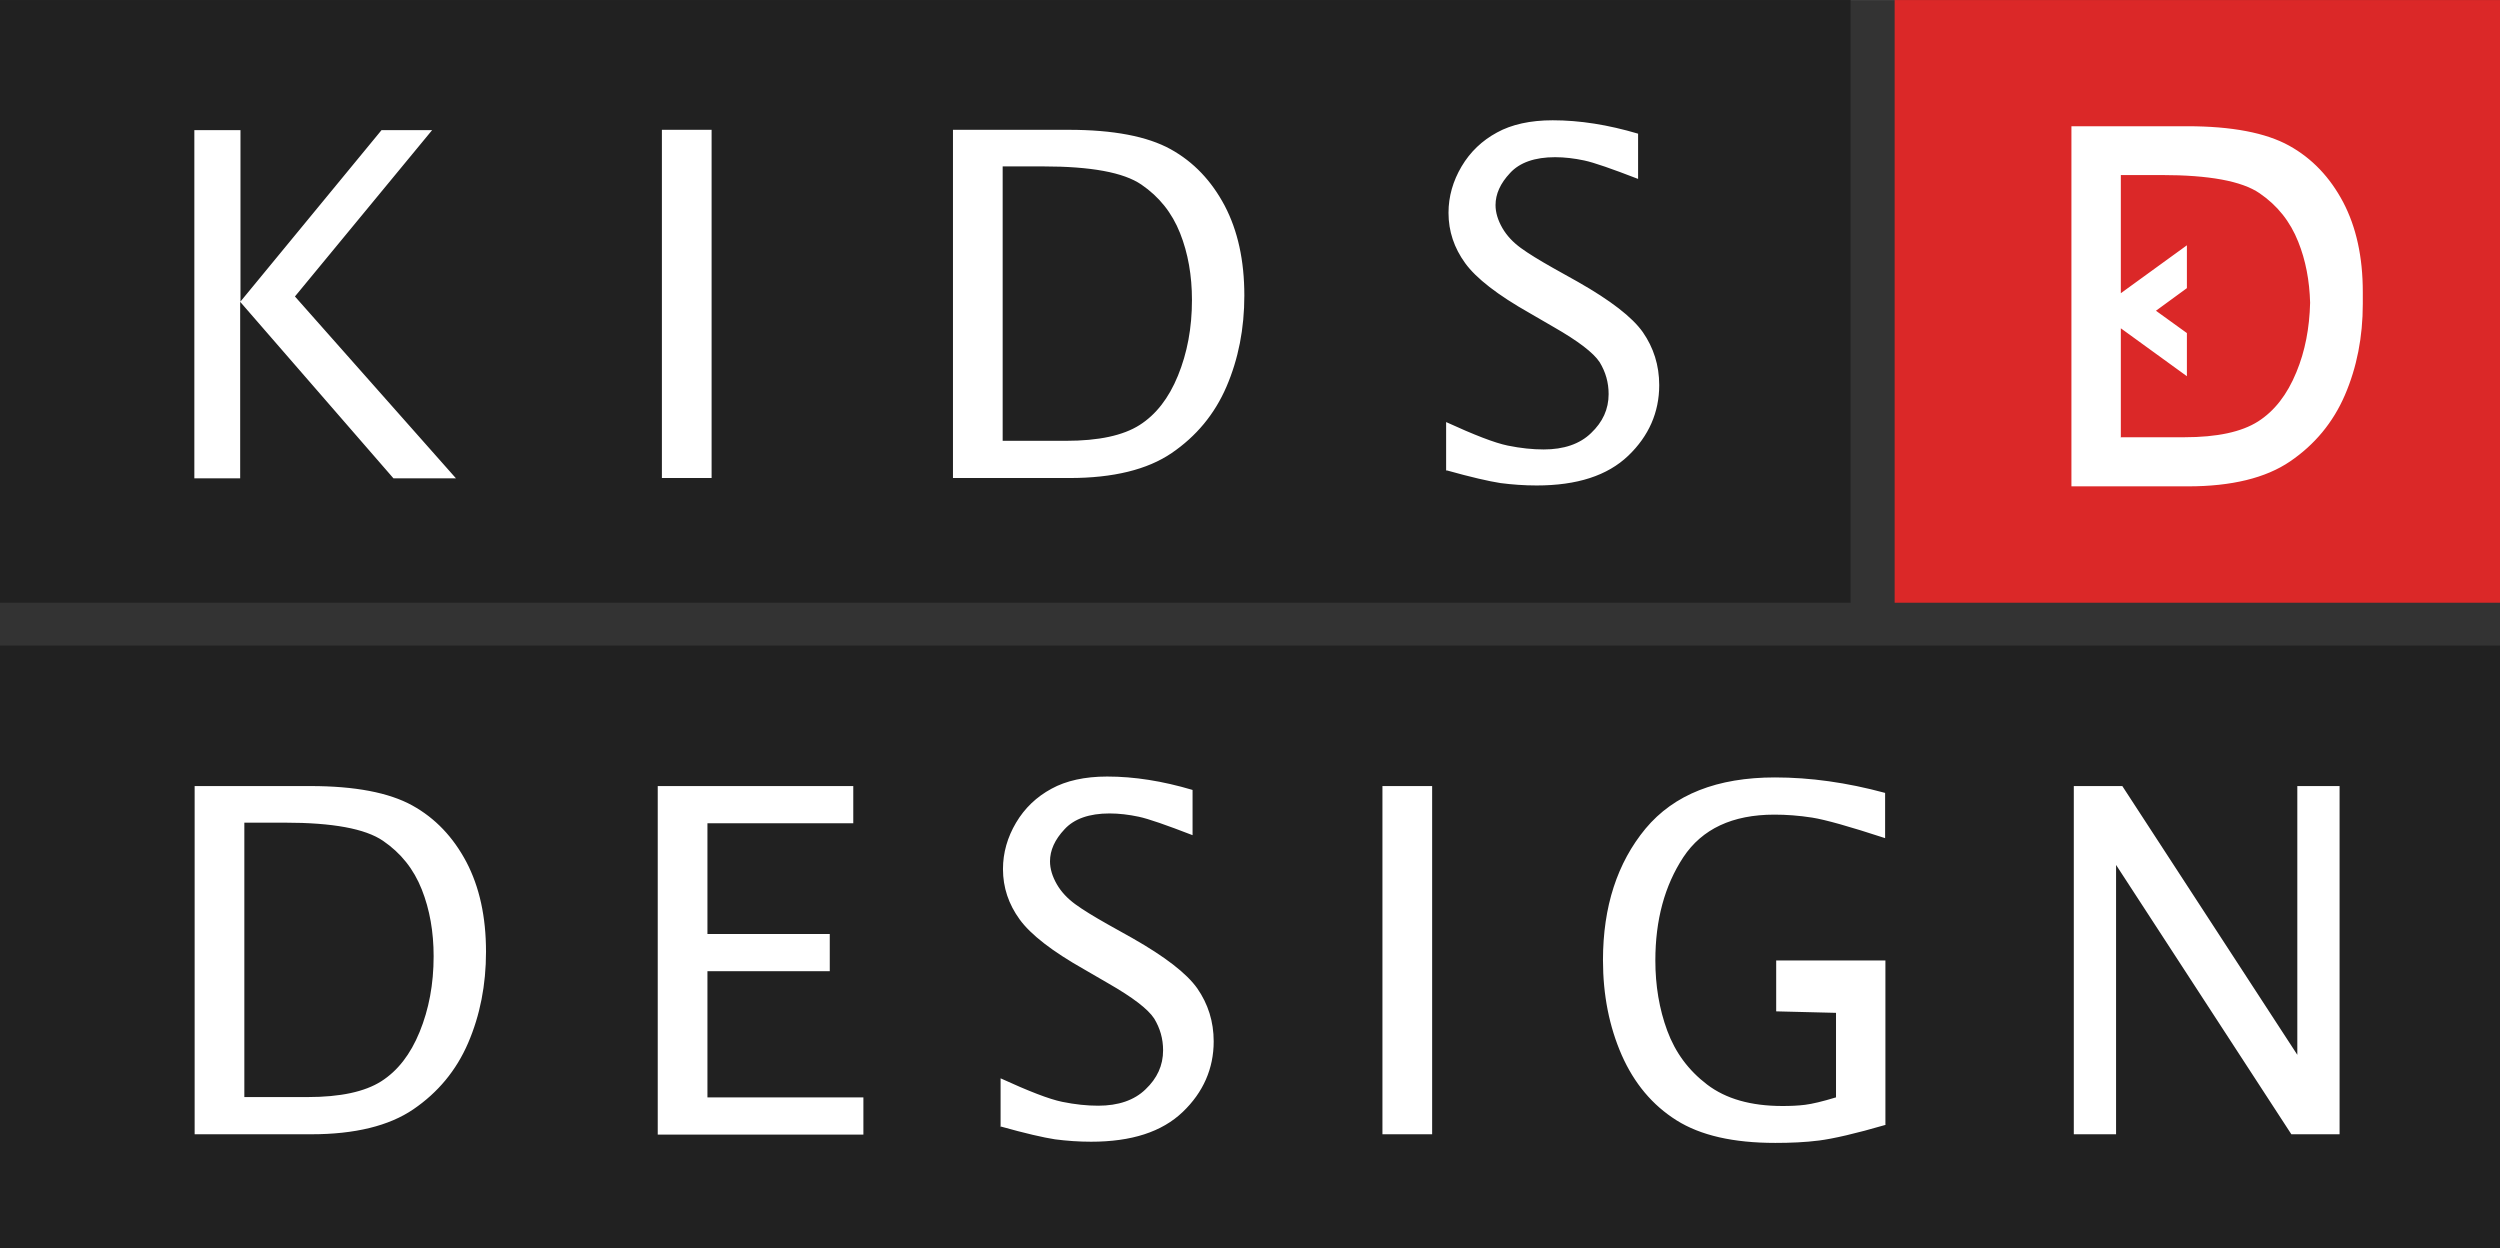 <?xml version="1.0" encoding="UTF-8"?>
<!DOCTYPE svg PUBLIC "-//W3C//DTD SVG 1.1//EN" "http://www.w3.org/Graphics/SVG/1.1/DTD/svg11.dtd">
<!-- Creator: CorelDRAW X6 -->
<svg xmlns="http://www.w3.org/2000/svg" xml:space="preserve" width="84mm" height="41.943mm" version="1.1" style="shape-rendering:geometricPrecision; text-rendering:geometricPrecision; image-rendering:optimizeQuality; fill-rule:evenodd; clip-rule:evenodd"
viewBox="0 0 8400 4194"
 xmlns:xlink="http://www.w3.org/1999/xlink">
 <rect x="0" y="0" width="8400" height="4194" fill="#333333" stroke="none"/>
 <defs>
  <style type="text/css">
   <![CDATA[
    .fil0 {fill:#212121}
    .fil1 {fill:#DB2828}
    .fil2 {fill:white;fill-rule:nonzero}
   ]]>
  </style>
 </defs>
 <g id="l">
  <path id="b" class="fil0" d="M0 0l6218 0 0 2025 -6218 0 0 -2025zm0 2169l8400 0 0 2025 -8400 0 0 -2025z"/>
  <polygon id="v" class="fil1" points="6366,0 8400,0 8400,2025 6366,2025 "/>
  <path id="c" class="fil2" d="M653 1607l0 -1170 155 0 0 576 474 -576 170 0 -461 559 541 611 -210 0 -515 -593 0 593 -155 0zm6307 27l0 -40 0 -1130 0 -40 389 0c150,0 264,22 342,65 78,43 138,107 182,190 44,84 66,184 66,302 0,7 0,13 0,20 0,7 0,13 0,20 0,111 -20,213 -60,306 -40,93 -102,167 -184,223 -82,56 -197,84 -343,84l-391 0zm167 -165l212 0c111,0 193,-18 248,-53 55,-35 98,-90 129,-166 29,-70 44,-148 46,-233 -2,-74 -15,-143 -40,-205 -27,-68 -70,-122 -130,-163 -60,-41 -170,-61 -329,-61l-137 0 0 397 222 -161 0 18 0 39 0 12 0 6 0 12 0 39 0 18 -104 76 104 75 0 18 0 39 0 13 0 5 0 13 0 39 0 18 -222 -161 0 368zm-6473 2342l0 -1170 389 0c150,0 264,22 342,65 78,43 138,107 182,190 44,84 66,184 66,302 0,111 -20,213 -60,306 -40,93 -102,167 -184,223 -82,56 -197,84 -343,84l-391 0zm167 -125l212 0c111,0 193,-18 248,-53 55,-35 98,-90 129,-166 31,-76 47,-160 47,-254 0,-82 -13,-157 -40,-225 -27,-68 -70,-122 -130,-163 -60,-41 -170,-61 -329,-61l-137 0 0 921zm1389 125l0 -1170 657 0 0 125 -490 0 0 372 411 0 0 125 -411 0 0 424 524 0 0 125 -691 0zm1152 -23l0 -165c94,43 163,70 207,79 44,9 84,13 121,13 67,0 121,-18 159,-55 39,-37 59,-80 59,-131 0,-39 -10,-74 -30,-107 -21,-32 -72,-71 -154,-118l-81 -47c-108,-61 -180,-117 -217,-168 -37,-51 -56,-107 -56,-169 0,-55 15,-107 44,-156 29,-49 69,-87 119,-114 49,-27 112,-41 187,-41 91,0 186,15 287,45l0 152c-88,-34 -148,-55 -181,-62 -33,-7 -66,-11 -98,-11 -68,0 -119,18 -151,53 -33,35 -49,71 -49,108 0,25 8,51 23,77 15,26 36,48 62,67 26,19 62,41 108,67l84 47c109,62 182,118 218,169 36,52 55,111 55,178 0,91 -35,171 -104,237 -70,67 -172,100 -308,100 -42,0 -82,-3 -121,-8 -39,-6 -100,-20 -182,-43zm1283 23l0 -1170 167 0 0 1170 -167 0zm1692 -32c-103,30 -178,47 -225,53 -47,6 -96,8 -147,8 -141,0 -251,-25 -332,-76 -81,-51 -142,-124 -184,-219 -42,-96 -63,-202 -63,-319 0,-180 48,-327 143,-442 96,-115 241,-172 435,-172 118,0 241,17 370,52l0 152c-119,-39 -201,-62 -245,-69 -45,-7 -87,-10 -127,-10 -141,0 -243,48 -306,143 -63,96 -94,211 -94,347 0,84 13,163 40,236 27,73 71,133 134,181 63,48 147,72 253,72 27,0 52,-1 76,-4 24,-3 58,-11 104,-25l0 -284 -201 -5 0 -171 367 0 0 553zm631 32l0 -1170 163 0 588 903 0 -903 142 0 0 1170 -162 0 -589 -905 0 905 -142 0zm-4744 -2205l0 -1170 167 0 0 1170 -167 0zm978 0l0 -1170 389 0c150,0 264,22 342,65 78,43 138,107 182,190 44,84 66,184 66,302 0,111 -20,213 -60,306 -40,93 -102,167 -184,223 -82,56 -197,84 -343,84l-391 0zm167 -125l212 0c111,0 193,-18 248,-53 55,-35 98,-90 129,-166 31,-76 47,-160 47,-254 0,-82 -13,-157 -40,-225 -27,-68 -70,-122 -130,-163 -60,-41 -170,-61 -329,-61l-137 0 0 921zm1490 102l0 -165c94,43 163,70 207,79 44,9 84,13 121,13 67,0 121,-18 159,-55 39,-37 59,-80 59,-131 0,-39 -10,-74 -30,-107 -21,-32 -72,-71 -154,-118l-81 -47c-108,-61 -180,-117 -217,-168 -37,-51 -56,-107 -56,-169 0,-55 15,-107 44,-156 29,-49 69,-87 119,-114 49,-27 112,-41 187,-41 91,0 186,15 287,45l0 152c-88,-34 -148,-55 -181,-62 -33,-7 -66,-11 -98,-11 -68,0 -119,18 -151,53 -33,35 -49,71 -49,108 0,25 8,51 23,77 15,26 36,48 62,67 26,19 62,41 108,67l84 47c109,62 182,118 218,169 36,52 55,111 55,178 0,91 -35,171 -104,237 -70,67 -172,100 -308,100 -42,0 -82,-3 -121,-8 -39,-6 -100,-20 -182,-43z"/>
 </g>
</svg>
